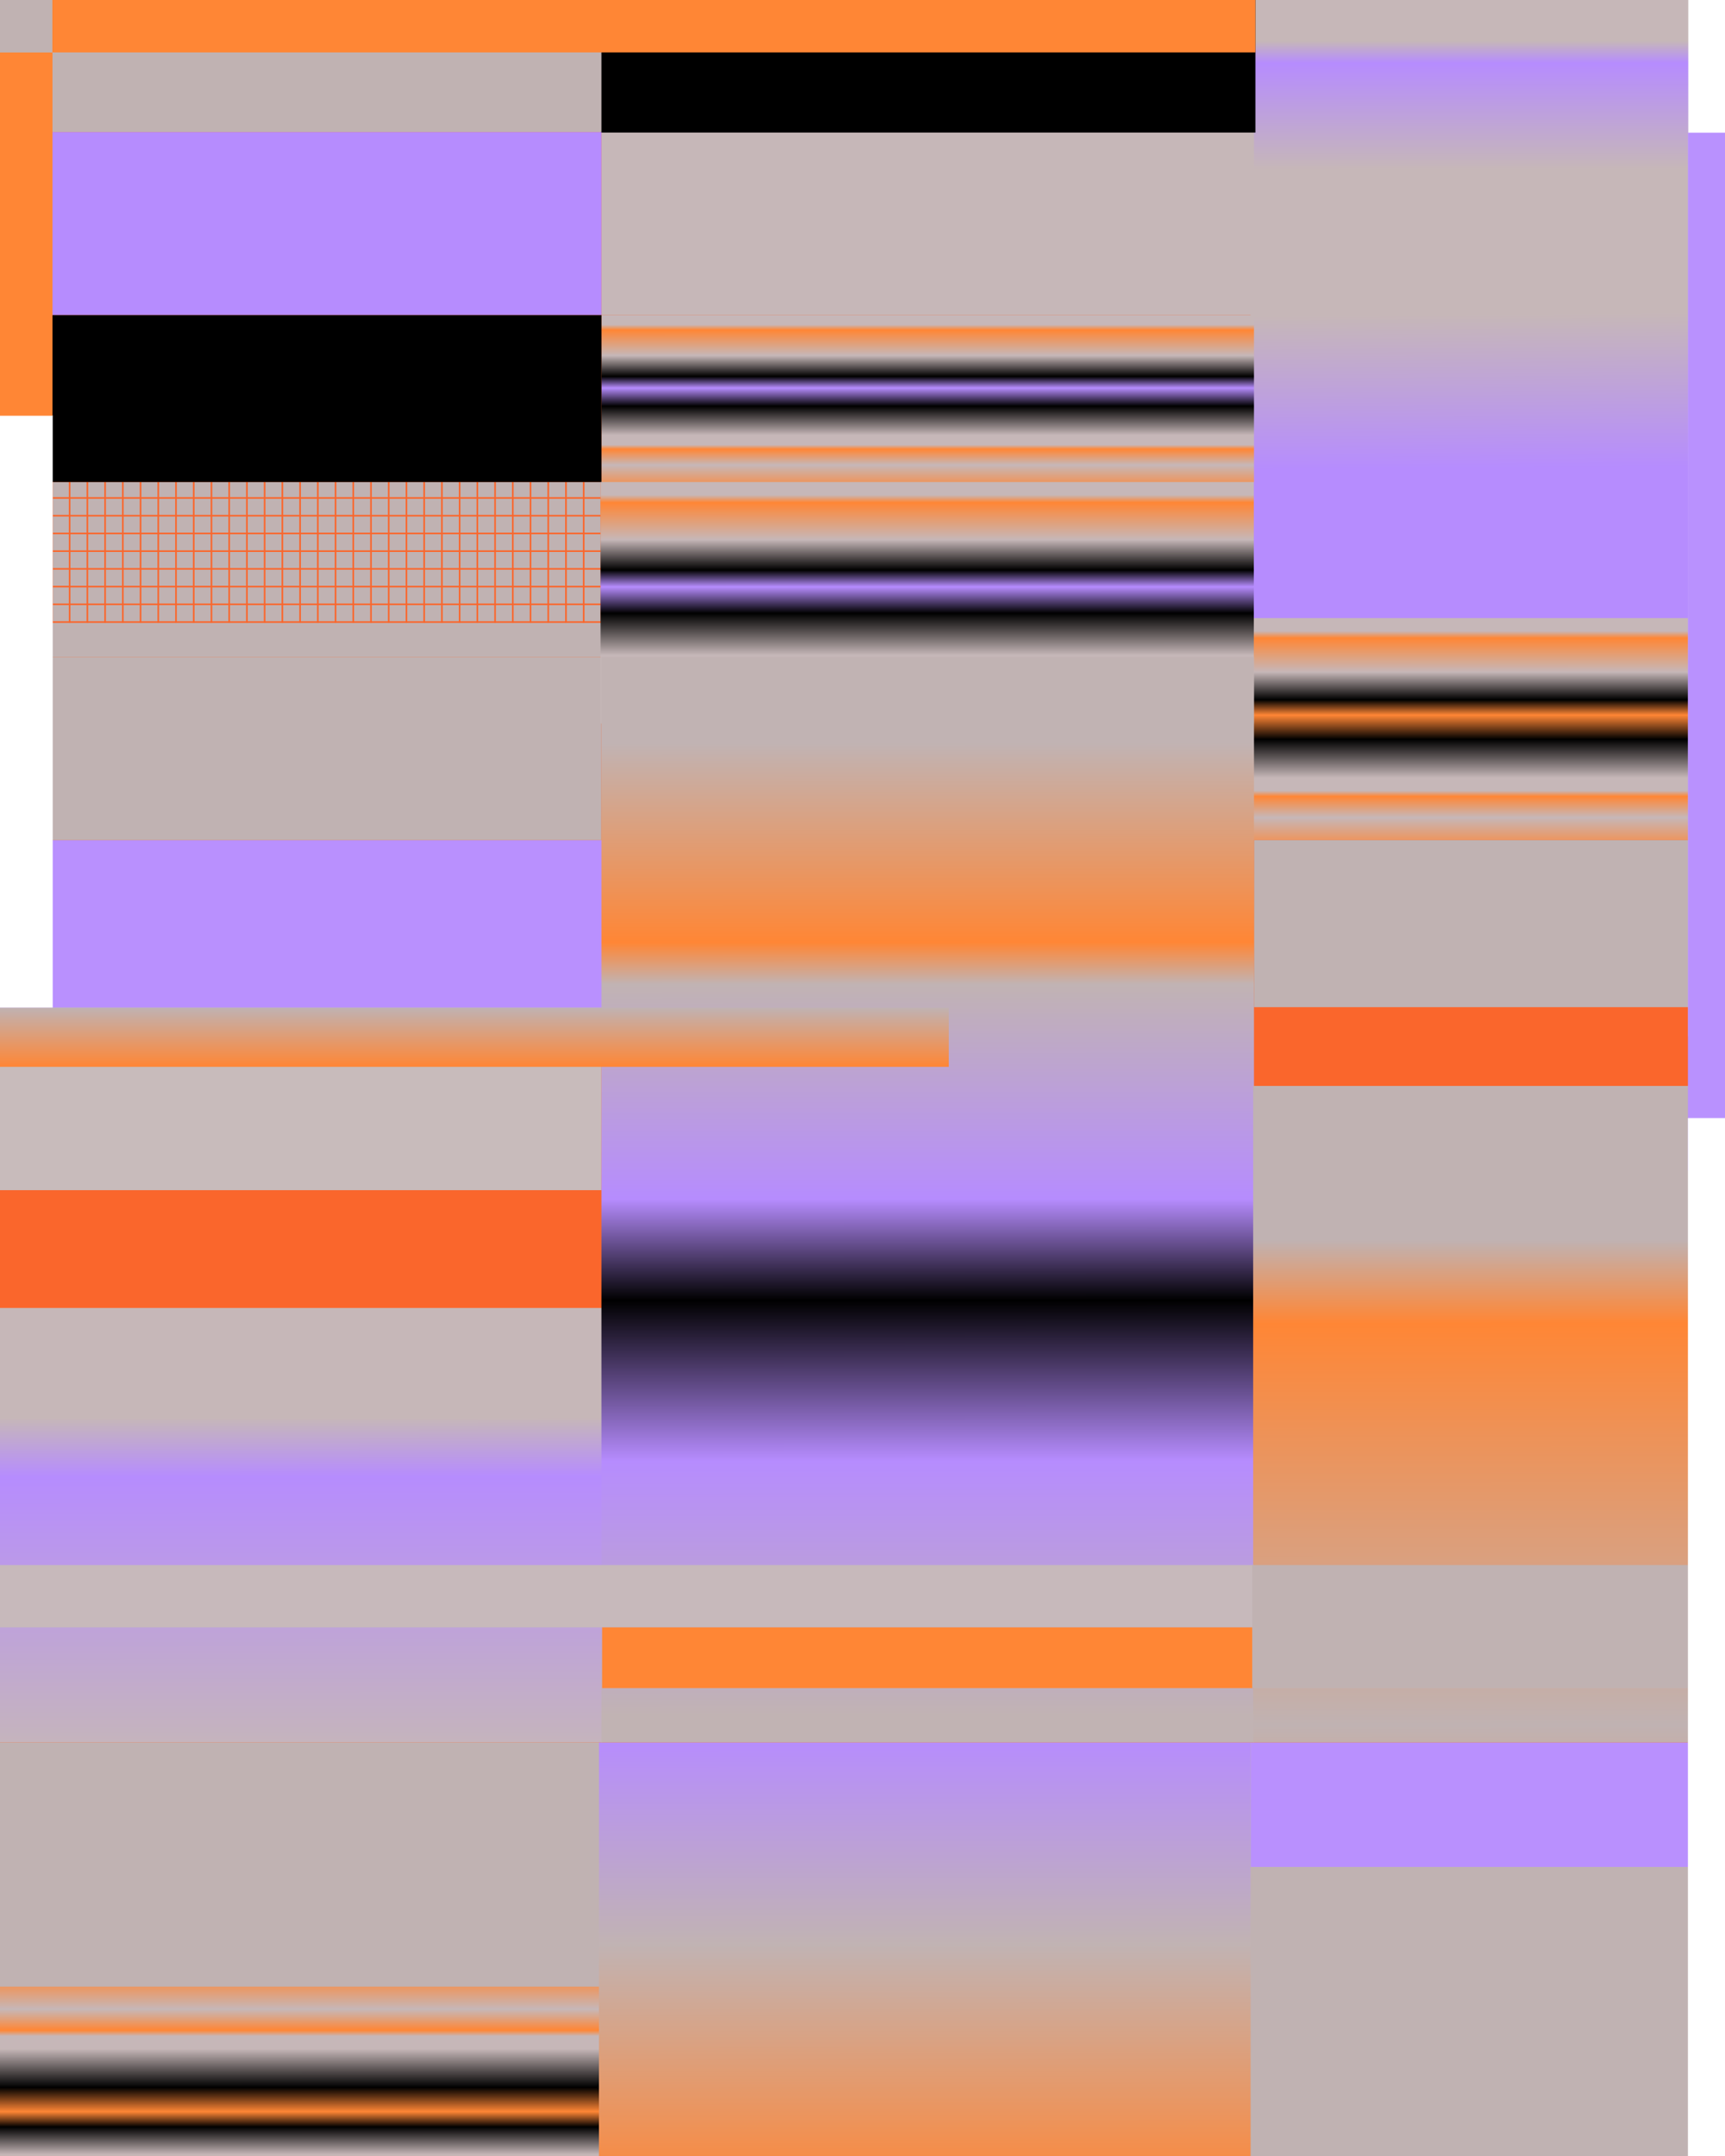 <svg width="1512" height="1890" viewBox="0 0 1512 1890" fill="none" xmlns="http://www.w3.org/2000/svg">
<rect x="0" y="0" width="1512" height="1890" fill="#333333" stroke="none"/>
<g clip-path="url(#clip0_106_523)">
<g clip-path="url(#clip1_106_523)">
<rect width="2259.6" height="1139.6" transform="translate(1661.8 2515.8) rotate(-180)" fill="#C0B2B2"/>
<rect x="1661.8" y="1636.6" width="565.6" height="110.6" transform="rotate(-180 1661.8 1636.6)" fill="#B990FE"/>
<rect x="525.565" y="1936.17" width="558.701" height="194.604" transform="rotate(-180 525.565 1936.17)" fill="url(#paint0_linear_106_523)"/>
<rect x="1096.19" y="2055.2" width="571.2" height="1443.4" transform="rotate(-180 1096.19 2055.2)" fill="url(#paint1_linear_106_523)"/>
</g>
<g clip-path="url(#clip2_106_523)">
<rect width="2259.91" height="1565.2" transform="translate(-37.8 -37.8)" fill="#FA662C"/>
<rect x="-37.8" y="1146.6" width="565.6" height="1640.8" fill="url(#paint2_linear_106_523)"/>
<rect x="-37.8" y="882.906" width="564.979" height="160.426" fill="#C8BBBB"/>
<rect x="-37.8" y="736.4" width="565.6" height="147" fill="#B990FE"/>
<rect x="-37.8" y="576.009" width="564.979" height="160.426" fill="#C0B2B2"/>
<rect x="-37.8" y="422.553" width="564.979" height="153.451" fill="#C0B2B2"/>
<rect x="1099.13" y="-37.8" width="558.004" height="153.451" fill="black"/>
<path d="M1097.6 3.05176e-05H1513.4V613.2H1097.6V3.05176e-05Z" fill="url(#paint3_linear_106_523)"/>
<rect x="1099.13" y="276.077" width="558.004" height="146.476" fill="#C0B2B2"/>
<rect x="1096.2" y="274.4" width="561.4" height="268.8" fill="url(#paint4_linear_106_523)"/>
<rect x="1098.43" y="541.826" width="558.701" height="194.604" fill="url(#paint5_linear_106_523)"/>
<rect x="1099.13" y="736.43" width="558.004" height="146.476" fill="#C0B2B2"/>
<rect x="44.8" y="0.775" width="949.2" height="1.413" fill="#FA662C"/>
<rect x="44.8" y="16.312" width="949.2" height="1.413" fill="#FA662C"/>
<rect x="44.8" y="31.85" width="949.2" height="1.413" fill="#FA662C"/>
<rect x="44.8" y="47.388" width="949.2" height="1.413" fill="#FA662C"/>
<rect x="44.8" y="62.925" width="949.2" height="1.413" fill="#FA662C"/>
<rect x="44.8" y="78.463" width="949.2" height="1.413" fill="#FA662C"/>
<rect x="44.8" y="94" width="949.2" height="1.413" fill="#FA662C"/>
<rect x="44.8" y="109.538" width="949.2" height="1.413" fill="#FA662C"/>
<rect x="44.8" y="125.075" width="949.2" height="1.413" fill="#FA662C"/>
<rect x="44.8" y="140.613" width="949.2" height="1.413" fill="#FA662C"/>
<rect x="44.8" y="156.15" width="949.2" height="1.413" fill="#FA662C"/>
<rect x="44.8" y="171.688" width="949.2" height="1.413" fill="#FA662C"/>
<rect x="44.8" y="187.225" width="949.2" height="1.413" fill="#FA662C"/>
<rect x="44.8" y="202.763" width="949.2" height="1.413" fill="#FA662C"/>
<rect x="44.8" y="218.3" width="949.2" height="1.413" fill="#FA662C"/>
<rect x="44.8" y="233.837" width="949.2" height="1.413" fill="#FA662C"/>
<rect x="44.8" y="249.375" width="949.2" height="1.413" fill="#FA662C"/>
<rect x="44.8" y="264.912" width="949.2" height="1.413" fill="#FA662C"/>
<rect x="44.8" y="280.45" width="949.2" height="1.413" fill="#FA662C"/>
<rect x="44.8" y="295.987" width="949.2" height="1.413" fill="#FA662C"/>
<rect x="44.8" y="311.525" width="949.2" height="1.413" fill="#FA662C"/>
<rect x="44.8" y="327.062" width="949.2" height="1.413" fill="#FA662C"/>
<rect x="44.8" y="342.6" width="949.2" height="1.413" fill="#FA662C"/>
<rect x="44.8" y="358.137" width="949.2" height="1.413" fill="#FA662C"/>
<rect x="44.8" y="373.675" width="949.2" height="1.413" fill="#FA662C"/>
<rect x="44.8" y="389.212" width="949.2" height="1.413" fill="#FA662C"/>
<rect x="44.8" y="404.75" width="949.2" height="1.413" fill="#FA662C"/>
<rect x="44.8" y="420.287" width="949.2" height="1.413" fill="#FA662C"/>
<rect x="44.8" y="435.825" width="949.2" height="1.413" fill="#FA662C"/>
<rect x="44.8" y="451.362" width="949.2" height="1.413" fill="#FA662C"/>
<rect x="44.8" y="466.9" width="949.2" height="1.413" fill="#FA662C"/>
<rect x="44.8" y="482.437" width="949.2" height="1.413" fill="#FA662C"/>
<rect x="44.8" y="497.975" width="949.2" height="1.413" fill="#FA662C"/>
<rect x="44.8" y="513.512" width="949.2" height="1.413" fill="#FA662C"/>
<rect x="44.8" y="529.049" width="949.2" height="1.413" fill="#FA662C"/>
<rect x="44.8" y="544.587" width="949.2" height="1.413" fill="#FA662C"/>
<rect x="44.8" y="546" width="949.2" height="1.413" transform="rotate(-90 44.8 546)" fill="#FA662C"/>
<rect x="60.338" y="546" width="949.2" height="1.413" transform="rotate(-90 60.338 546)" fill="#FA662C"/>
<rect x="75.875" y="546" width="949.2" height="1.413" transform="rotate(-90 75.875 546)" fill="#FA662C"/>
<rect x="91.413" y="546" width="949.2" height="1.413" transform="rotate(-90 91.413 546)" fill="#FA662C"/>
<rect x="106.95" y="546" width="949.2" height="1.413" transform="rotate(-90 106.95 546)" fill="#FA662C"/>
<rect x="122.488" y="546" width="949.2" height="1.413" transform="rotate(-90 122.488 546)" fill="#FA662C"/>
<rect x="138.025" y="546" width="949.2" height="1.413" transform="rotate(-90 138.025 546)" fill="#FA662C"/>
<rect x="153.562" y="546" width="949.2" height="1.413" transform="rotate(-90 153.562 546)" fill="#FA662C"/>
<rect x="169.1" y="546" width="949.2" height="1.413" transform="rotate(-90 169.1 546)" fill="#FA662C"/>
<rect x="184.637" y="546" width="949.2" height="1.413" transform="rotate(-90 184.637 546)" fill="#FA662C"/>
<rect x="200.175" y="546" width="949.2" height="1.413" transform="rotate(-90 200.175 546)" fill="#FA662C"/>
<rect x="215.713" y="546" width="949.2" height="1.413" transform="rotate(-90 215.713 546)" fill="#FA662C"/>
<rect x="231.25" y="546" width="949.2" height="1.413" transform="rotate(-90 231.25 546)" fill="#FA662C"/>
<rect x="246.788" y="546" width="949.2" height="1.413" transform="rotate(-90 246.788 546)" fill="#FA662C"/>
<rect x="262.325" y="546" width="949.2" height="1.413" transform="rotate(-90 262.325 546)" fill="#FA662C"/>
<rect x="277.863" y="546" width="949.2" height="1.413" transform="rotate(-90 277.863 546)" fill="#FA662C"/>
<rect x="293.4" y="546" width="949.2" height="1.413" transform="rotate(-90 293.4 546)" fill="#FA662C"/>
<rect x="308.938" y="546" width="949.2" height="1.413" transform="rotate(-90 308.938 546)" fill="#FA662C"/>
<rect x="324.475" y="546" width="949.2" height="1.413" transform="rotate(-90 324.475 546)" fill="#FA662C"/>
<rect x="340.012" y="546" width="949.2" height="1.413" transform="rotate(-90 340.012 546)" fill="#FA662C"/>
<rect x="355.55" y="546" width="949.2" height="1.413" transform="rotate(-90 355.55 546)" fill="#FA662C"/>
<rect x="371.088" y="546" width="949.2" height="1.413" transform="rotate(-90 371.088 546)" fill="#FA662C"/>
<rect x="386.625" y="546" width="949.2" height="1.413" transform="rotate(-90 386.625 546)" fill="#FA662C"/>
<rect x="402.163" y="546" width="949.2" height="1.413" transform="rotate(-90 402.163 546)" fill="#FA662C"/>
<rect x="417.7" y="546" width="949.2" height="1.413" transform="rotate(-90 417.7 546)" fill="#FA662C"/>
<rect x="433.238" y="546" width="949.2" height="1.413" transform="rotate(-90 433.238 546)" fill="#FA662C"/>
<rect x="448.775" y="546" width="949.2" height="1.413" transform="rotate(-90 448.775 546)" fill="#FA662C"/>
<rect x="464.312" y="546" width="949.2" height="1.413" transform="rotate(-90 464.312 546)" fill="#FA662C"/>
<rect x="479.85" y="546" width="949.2" height="1.413" transform="rotate(-90 479.85 546)" fill="#FA662C"/>
<rect x="495.387" y="546" width="949.2" height="1.413" transform="rotate(-90 495.387 546)" fill="#FA662C"/>
<rect x="510.925" y="546" width="949.2" height="1.413" transform="rotate(-90 510.925 546)" fill="#FA662C"/>
<rect x="526.463" y="546" width="949.2" height="1.413" transform="rotate(-90 526.463 546)" fill="#FA662C"/>
<rect x="542" y="546" width="949.2" height="1.413" transform="rotate(-90 542 546)" fill="#FA662C"/>
<rect x="557.538" y="546" width="949.2" height="1.413" transform="rotate(-90 557.538 546)" fill="#FA662C"/>
<rect x="573.075" y="546" width="949.2" height="1.413" transform="rotate(-90 573.075 546)" fill="#FA662C"/>
<rect x="588.613" y="546" width="949.2" height="1.413" transform="rotate(-90 588.613 546)" fill="#FA662C"/>
<rect x="604.15" y="546" width="949.2" height="1.413" transform="rotate(-90 604.15 546)" fill="#FA662C"/>
<rect x="619.688" y="546" width="949.2" height="1.413" transform="rotate(-90 619.688 546)" fill="#FA662C"/>
<rect x="635.225" y="546" width="949.2" height="1.413" transform="rotate(-90 635.225 546)" fill="#FA662C"/>
<rect x="650.762" y="546" width="949.2" height="1.413" transform="rotate(-90 650.762 546)" fill="#FA662C"/>
<rect x="666.3" y="546" width="949.2" height="1.413" transform="rotate(-90 666.3 546)" fill="#FA662C"/>
<rect x="681.837" y="546" width="949.2" height="1.413" transform="rotate(-90 681.837 546)" fill="#FA662C"/>
<rect x="697.375" y="546" width="949.2" height="1.413" transform="rotate(-90 697.375 546)" fill="#FA662C"/>
<rect x="712.912" y="546" width="949.2" height="1.413" transform="rotate(-90 712.912 546)" fill="#FA662C"/>
<rect x="728.45" y="546" width="949.2" height="1.413" transform="rotate(-90 728.45 546)" fill="#FA662C"/>
<rect x="743.987" y="546" width="949.2" height="1.413" transform="rotate(-90 743.987 546)" fill="#FA662C"/>
<rect x="759.525" y="546" width="949.2" height="1.413" transform="rotate(-90 759.525 546)" fill="#FA662C"/>
<rect x="775.062" y="546" width="949.2" height="1.413" transform="rotate(-90 775.062 546)" fill="#FA662C"/>
<rect x="790.6" y="546" width="949.2" height="1.413" transform="rotate(-90 790.6 546)" fill="#FA662C"/>
<rect x="806.137" y="546" width="949.2" height="1.413" transform="rotate(-90 806.137 546)" fill="#FA662C"/>
<rect x="821.675" y="546" width="949.2" height="1.413" transform="rotate(-90 821.675 546)" fill="#FA662C"/>
<rect x="837.212" y="546" width="949.2" height="1.413" transform="rotate(-90 837.212 546)" fill="#FA662C"/>
<rect x="852.75" y="546" width="949.2" height="1.413" transform="rotate(-90 852.75 546)" fill="#FA662C"/>
<rect x="868.287" y="546" width="949.2" height="1.413" transform="rotate(-90 868.287 546)" fill="#FA662C"/>
<rect x="883.825" y="546" width="949.2" height="1.413" transform="rotate(-90 883.825 546)" fill="#FA662C"/>
<rect x="899.362" y="546" width="949.2" height="1.413" transform="rotate(-90 899.362 546)" fill="#FA662C"/>
<rect x="914.9" y="546" width="949.2" height="1.413" transform="rotate(-90 914.9 546)" fill="#FA662C"/>
<rect x="930.437" y="546" width="949.2" height="1.413" transform="rotate(-90 930.437 546)" fill="#FA662C"/>
<rect x="945.975" y="546" width="949.2" height="1.413" transform="rotate(-90 945.975 546)" fill="#FA662C"/>
<rect x="961.512" y="546" width="949.2" height="1.413" transform="rotate(-90 961.512 546)" fill="#FA662C"/>
<rect x="977.05" y="546" width="949.2" height="1.413" transform="rotate(-90 977.05 546)" fill="#FA662C"/>
<rect x="992.587" y="546" width="949.2" height="1.413" transform="rotate(-90 992.587 546)" fill="#FA662C"/>
<rect x="526.4" y="421.4" width="572.6" height="212.8" fill="url(#paint6_linear_106_523)"/>
<rect x="527.179" y="276.077" width="571.954" height="146.476" fill="url(#paint7_linear_106_523)"/>
<rect x="527.179" y="115.656" width="571.954" height="160.426" fill="#C6B7B8"/>
<rect x="526.4" y="-37.8" width="574" height="154" fill="black"/>
<rect x="-37.8" y="276.077" width="564.979" height="146.476" fill="black"/>
<rect x="-37.8" y="115.656" width="564.979" height="160.426" fill="#B68CFE"/>
<rect x="-37.8" y="-37.8" width="564.979" height="153.451" fill="#C0B2B2"/>
<path d="M527.179 576.009H1099.13V1866.39H527.179V576.009Z" fill="url(#paint8_linear_106_523)"/>
<rect x="1098.43" y="951.959" width="558.701" height="2305.95" fill="url(#paint9_linear_106_523)"/>
<path d="M1100.4 -37.822L1100.4 45.923L45.901 45.923L45.901 -37.822L1100.4 -37.822Z" fill="#FF8635"/>
<rect x="-37.801" y="364" width="84" height="519.4" fill="white"/>
<rect x="-37.801" y="46.015" width="83.799" height="318.437" fill="#FF8635"/>
<rect x="-16.8" y="1372" width="1115.8" height="54.6" fill="#C7B9BB"/>
<rect x="527.8" y="1426.6" width="571.2" height="53.2" fill="#FF8635"/>
<rect x="1097.6" y="1372" width="382.2" height="107.8" fill="#C0B2B2"/>
</g>
<rect x="1479.8" y="-1.4" width="60.2" height="910" fill="white"/>
<rect x="1479.5" y="116.32" width="60.2" height="910" fill="#B991FE"/>
<rect x="1479.5" y="980.122" width="60.2" height="910" fill="white"/>
<rect y="883.4" width="831.6" height="51.8" fill="url(#paint10_linear_106_523)"/>
</g>
<defs>
<linearGradient id="paint0_linear_106_523" x1="805.656" y1="1928.25" x2="805.669" y2="2140.51" gradientUnits="userSpaceOnUse">
<stop offset="0.091" stop-color="#C6B7B8"/>
<stop offset="0.12" stop-color="#FF8635"/>
<stop offset="0.26" stop-color="#C6B7B8"/>
<stop offset="0.375"/>
<stop offset="0.438" stop-color="#FF8635"/>
<stop offset="0.538"/>
<stop offset="0.697" stop-color="#C6B7B8"/>
<stop offset="0.75" stop-color="#C6B7B8"/>
<stop offset="0.774" stop-color="#FF8635"/>
<stop offset="0.861" stop-color="#C6B7B8"/>
<stop offset="1" stop-color="#FF8635"/>
</linearGradient>
<linearGradient id="paint1_linear_106_523" x1="1382.55" y1="1996.41" x2="1383.27" y2="3570.77" gradientUnits="userSpaceOnUse">
<stop offset="0.091" stop-color="#C1B3B3"/>
<stop offset="0.12" stop-color="#FF8635"/>
<stop offset="0.26" stop-color="#C1B3B3"/>
<stop offset="0.375" stop-color="#B68CFE"/>
<stop offset="0.438"/>
<stop offset="0.538" stop-color="#B68CFE"/>
<stop offset="0.697" stop-color="#C1B3B3"/>
<stop offset="0.75" stop-color="#C1B3B3"/>
<stop offset="0.774" stop-color="#FF8635"/>
<stop offset="0.861" stop-color="#C1B3B3"/>
<stop offset="1"/>
</linearGradient>
<linearGradient id="paint2_linear_106_523" x1="245.75" y1="1079.77" x2="246.683" y2="2869.44" gradientUnits="userSpaceOnUse">
<stop offset="0.091" stop-color="#C6B7B8"/>
<stop offset="0.12" stop-color="#B68CFE"/>
<stop offset="0.26" stop-color="#C6B7B8"/>
<stop offset="0.375" stop-color="#FF8635"/>
<stop offset="0.438" stop-color="#B68CFE"/>
<stop offset="0.538"/>
<stop offset="0.697" stop-color="#C6B7B8"/>
<stop offset="0.75" stop-color="#C6B7B8"/>
<stop offset="0.774" stop-color="#FF8635"/>
<stop offset="0.861" stop-color="#C6B7B8"/>
<stop offset="1" stop-color="#FF8635"/>
</linearGradient>
<linearGradient id="paint3_linear_106_523" x1="1306.05" y1="-24.975" x2="1306.23" y2="643.86" gradientUnits="userSpaceOnUse">
<stop offset="0.091" stop-color="#C6B7B8"/>
<stop offset="0.12" stop-color="#B68CFE"/>
<stop offset="0.26" stop-color="#C6B7B8"/>
<stop offset="0.437" stop-color="#C6B7B8"/>
<stop offset="0.538" stop-color="#C6B7B8"/>
<stop offset="0.539" stop-color="#F9ABFF"/>
<stop offset="0.697" stop-color="#C6B7B8"/>
<stop offset="0.75" stop-color="#C6B7B8"/>
<stop offset="0.774" stop-color="#F9B5FF"/>
<stop offset="0.861" stop-color="#C6B7B8"/>
<stop offset="1" stop-color="#F9AEFF"/>
</linearGradient>
<linearGradient id="paint4_linear_106_523" x1="1376.9" y1="274.4" x2="1377.97" y2="409.858" gradientUnits="userSpaceOnUse">
<stop stop-color="#C6B7B8"/>
<stop offset="1" stop-color="#B68CFE"/>
</linearGradient>
<linearGradient id="paint5_linear_106_523" x1="1378.53" y1="533.9" x2="1378.54" y2="746.16" gradientUnits="userSpaceOnUse">
<stop offset="0.091" stop-color="#C6B7B8"/>
<stop offset="0.12" stop-color="#FF8635"/>
<stop offset="0.26" stop-color="#C6B7B8"/>
<stop offset="0.375"/>
<stop offset="0.438" stop-color="#FF8635"/>
<stop offset="0.538"/>
<stop offset="0.697" stop-color="#C6B7B8"/>
<stop offset="0.75" stop-color="#C6B7B8"/>
<stop offset="0.774" stop-color="#FF8635"/>
<stop offset="0.861" stop-color="#C6B7B8"/>
<stop offset="1" stop-color="#FF8635"/>
</linearGradient>
<linearGradient id="paint6_linear_106_523" x1="813.459" y1="412.733" x2="813.474" y2="644.84" gradientUnits="userSpaceOnUse">
<stop offset="0.091" stop-color="#C6B7B8"/>
<stop offset="0.12" stop-color="#FF8635"/>
<stop offset="0.26" stop-color="#C6B7B8"/>
<stop offset="0.375"/>
<stop offset="0.438" stop-color="#B68CFE"/>
<stop offset="0.538"/>
<stop offset="0.697" stop-color="#C6B7B8"/>
<stop offset="0.75" stop-color="#C6B7B8"/>
<stop offset="0.774" stop-color="#C6B7B8"/>
<stop offset="0.861" stop-color="#C6B7B8"/>
<stop offset="1" stop-color="#C6B7B8"/>
</linearGradient>
<linearGradient id="paint7_linear_106_523" x1="813.914" y1="270.111" x2="813.921" y2="429.877" gradientUnits="userSpaceOnUse">
<stop offset="0.091" stop-color="#C6B7B8"/>
<stop offset="0.12" stop-color="#FF8635"/>
<stop offset="0.26" stop-color="#C6B7B8"/>
<stop offset="0.375"/>
<stop offset="0.438" stop-color="#B68CFE"/>
<stop offset="0.538"/>
<stop offset="0.697" stop-color="#C6B7B8"/>
<stop offset="0.75" stop-color="#C6B7B8"/>
<stop offset="0.774" stop-color="#FF8635"/>
<stop offset="0.861" stop-color="#C6B7B8"/>
<stop offset="1" stop-color="#FF8635"/>
</linearGradient>
<linearGradient id="paint8_linear_106_523" x1="813.914" y1="523.453" x2="814.484" y2="1930.91" gradientUnits="userSpaceOnUse">
<stop offset="0.091" stop-color="#C1B3B3"/>
<stop offset="0.215" stop-color="#FF8635"/>
<stop offset="0.241" stop-color="#C1B3B3"/>
<stop offset="0.375" stop-color="#B68CFE"/>
<stop offset="0.438"/>
<stop offset="0.538" stop-color="#B68CFE"/>
<stop offset="0.697" stop-color="#C1B3B3"/>
<stop offset="0.75" stop-color="#C1B3B3"/>
<stop offset="0.774" stop-color="#FF8635"/>
<stop offset="0.861" stop-color="#C1B3B3"/>
<stop offset="1"/>
</linearGradient>
<linearGradient id="paint9_linear_106_523" x1="1378.53" y1="858.039" x2="1380.39" y2="3373.2" gradientUnits="userSpaceOnUse">
<stop offset="0.091" stop-color="#C0B2B2"/>
<stop offset="0.12" stop-color="#FF8635"/>
<stop offset="0.26" stop-color="#C0B2B2"/>
<stop offset="0.375" stop-color="#FF8635"/>
<stop offset="0.438" stop-color="#FF8635"/>
<stop offset="0.538"/>
<stop offset="0.697" stop-color="#C0B2B2"/>
<stop offset="0.75" stop-color="#C0B2B2"/>
<stop offset="0.774" stop-color="#28A7FD"/>
<stop offset="0.861" stop-color="#C0B2B2"/>
<stop offset="1" stop-color="#28A7FD"/>
</linearGradient>
<linearGradient id="paint10_linear_106_523" x1="415.8" y1="935.2" x2="415.8" y2="883.4" gradientUnits="userSpaceOnUse">
<stop stop-color="#FF8635"/>
<stop offset="1" stop-color="#C0B2B2"/>
</linearGradient>
<clipPath id="clip0_106_523">
<rect width="1512" height="1890" fill="white"/>
</clipPath>
<clipPath id="clip1_106_523">
<rect width="2259.6" height="1139.6" fill="white" transform="translate(1661.8 2515.8) rotate(-180)"/>
</clipPath>
<clipPath id="clip2_106_523">
<rect width="2259.91" height="1565.2" fill="white" transform="translate(-37.8 -37.8)"/>
</clipPath>
</defs>
</svg>
